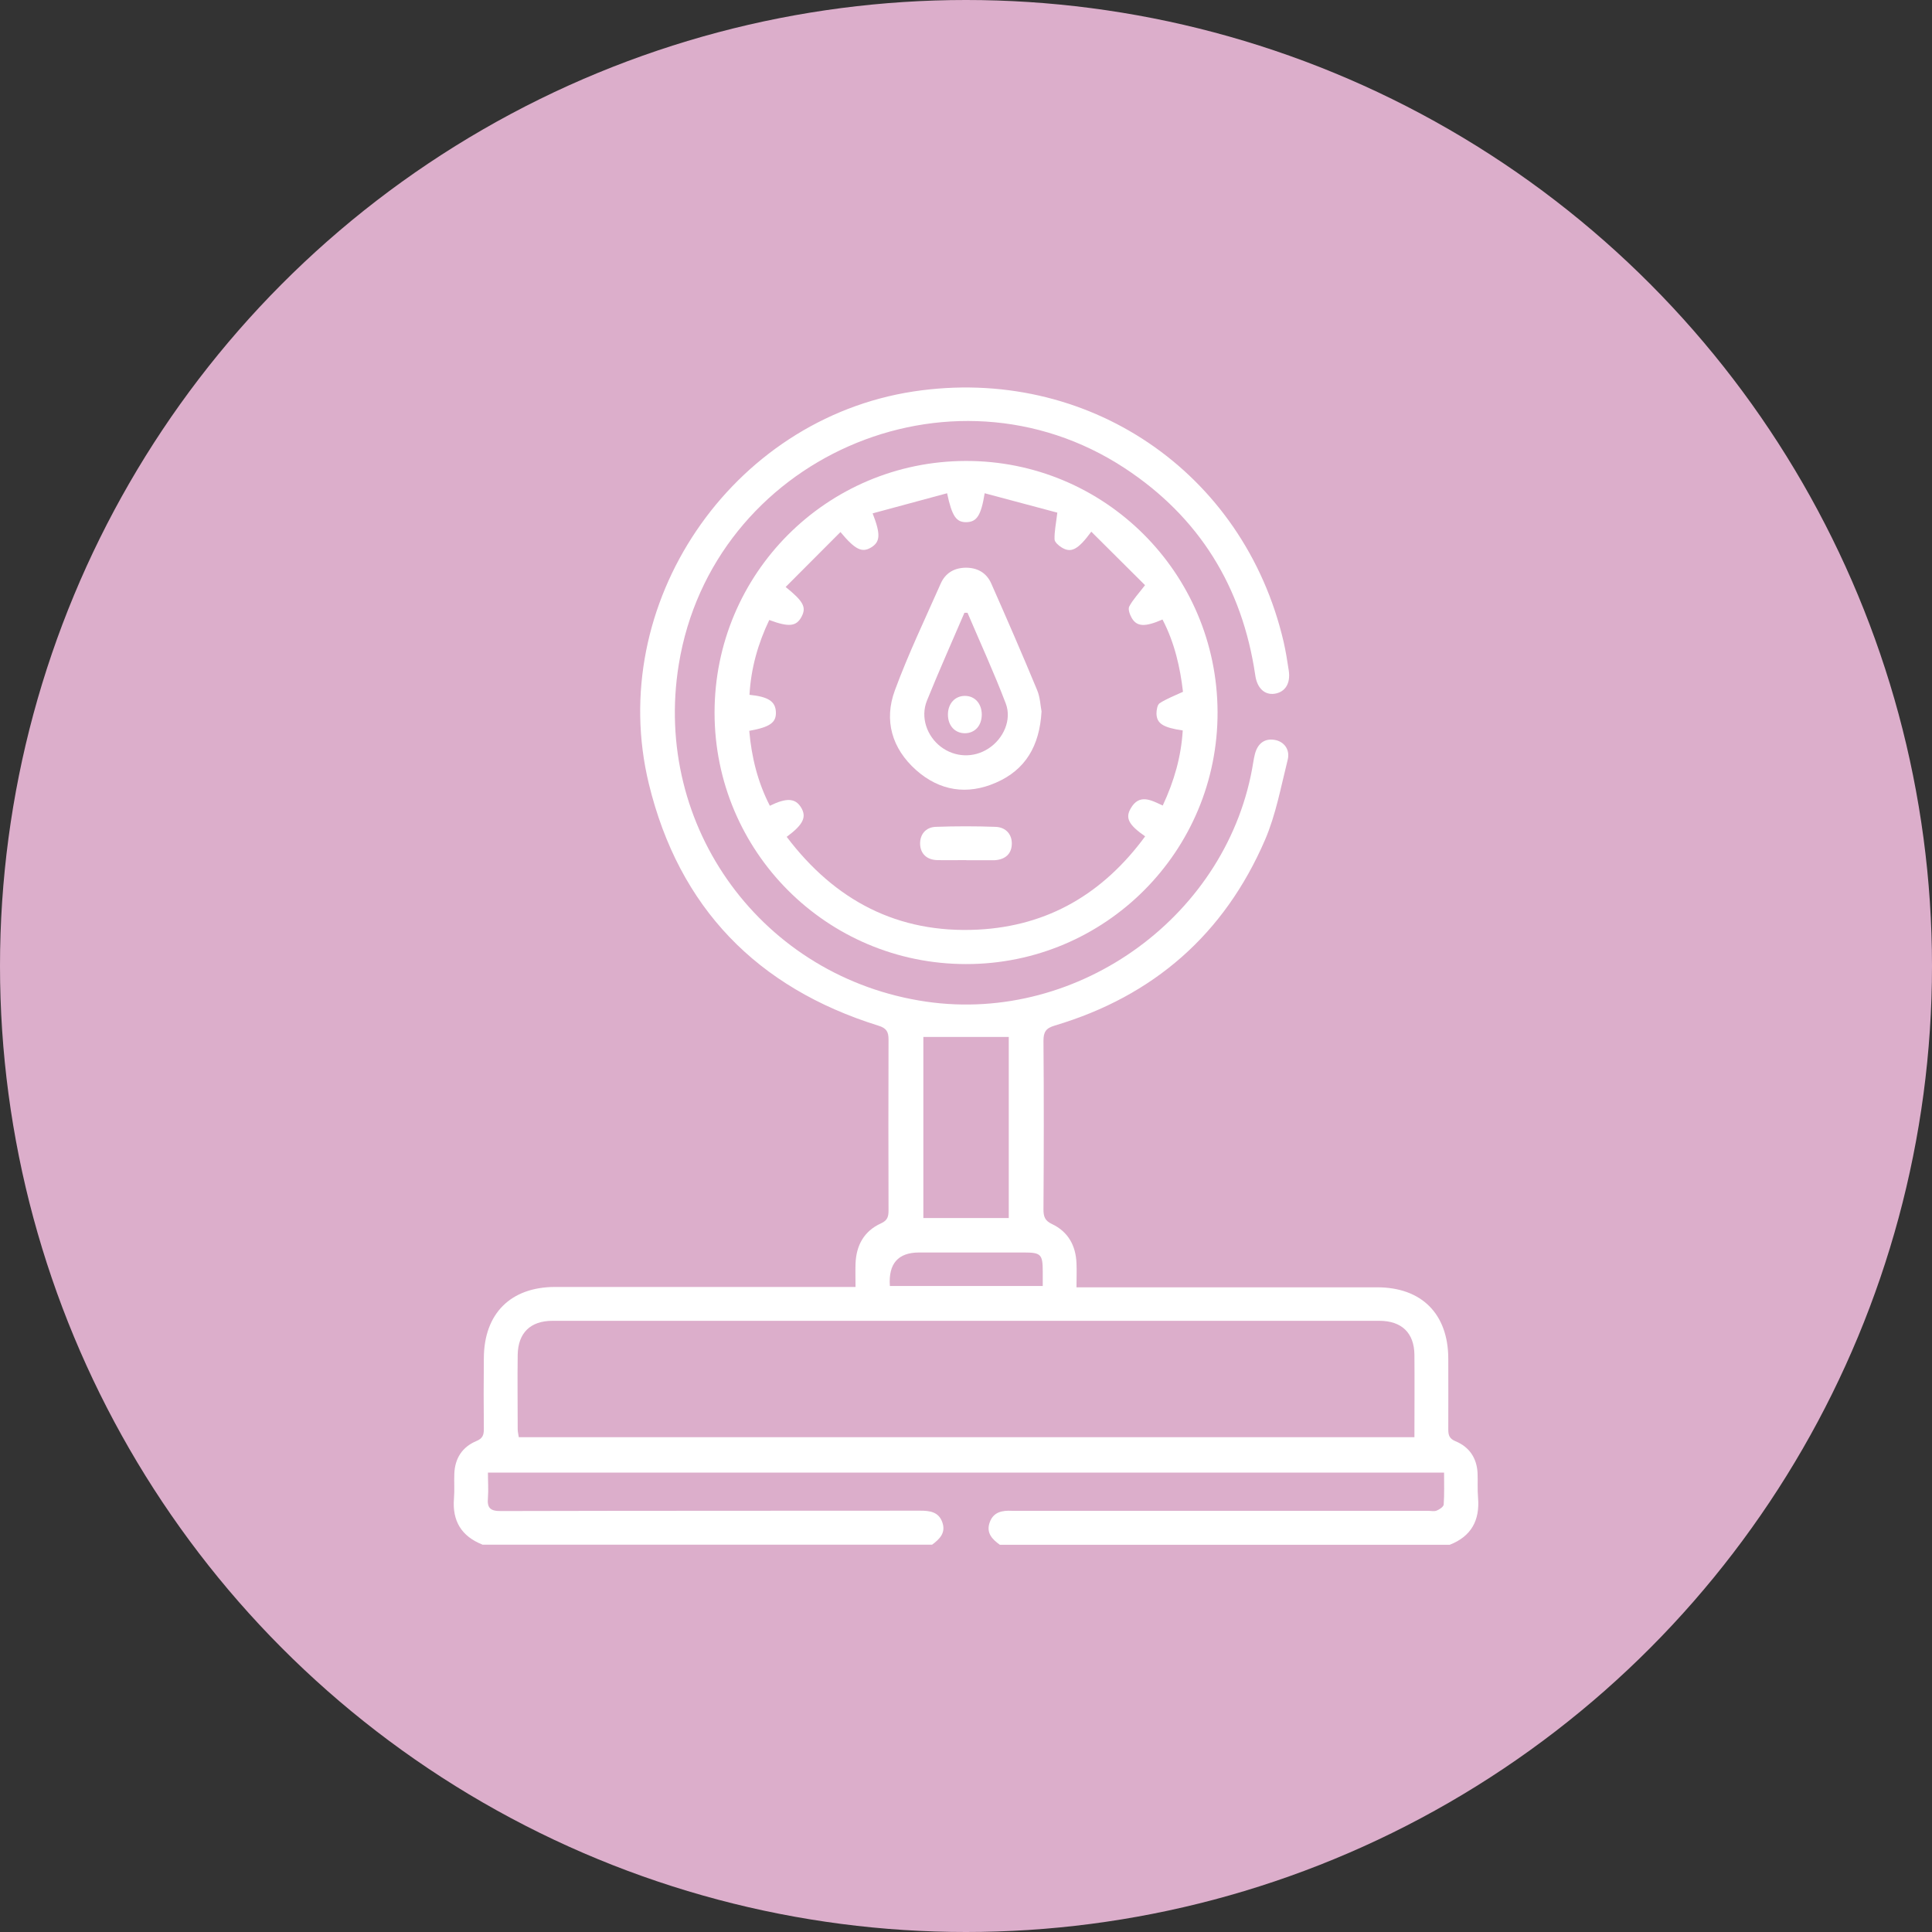 <?xml version="1.0" encoding="UTF-8"?><svg id="Capa_1" xmlns="http://www.w3.org/2000/svg" viewBox="0 0 160.36 160.36"><rect x="0" y="0" width="160.36" height="160.36" fill="#333333" stroke="none"/><defs><style>.cls-1{fill:#dcaecb;}.cls-1,.cls-2{stroke-width:0px;}.cls-2{fill:#fff;}</style></defs><circle class="cls-1" cx="80.18" cy="80.18" r="80.18"/><path class="cls-2" d="M40.03,128.2c-1.73-.69-2.5-1.96-2.35-3.82.06-.68,0-1.38.03-2.06.05-1.28.66-2.22,1.83-2.71.51-.21.62-.49.62-.98-.02-1.97-.02-3.94,0-5.91.02-3.69,2.22-5.89,5.9-5.9h24.95c0-.68-.02-1.3,0-1.91.05-1.53.7-2.73,2.12-3.37.55-.25.62-.58.62-1.08-.01-4.72-.02-9.44,0-14.17,0-.66-.17-.95-.85-1.16-10.07-3.14-16.54-9.8-19.04-20.05-3.63-14.92,6.81-30.29,21.98-32.59,14.36-2.17,27.4,6.64,30.7,20.77.18.79.31,1.59.43,2.4.16,1.06-.29,1.78-1.16,1.92-.84.13-1.47-.46-1.62-1.53-1.08-7.34-4.65-13.13-10.85-17.2-14.48-9.49-34.22-.78-37,16.3-2.2,13.51,6.97,26.01,20.54,27.99,12.74,1.85,25.16-7.26,27.15-19.91.03-.22.08-.43.13-.64.23-.89.81-1.31,1.62-1.18.78.12,1.32.79,1.1,1.66-.56,2.23-.98,4.55-1.88,6.64-3.38,7.83-9.25,12.97-17.44,15.41-.75.22-.95.53-.95,1.28.04,4.66.03,9.32,0,13.98,0,.59.11.94.71,1.22,1.33.63,1.97,1.78,2.03,3.24.03.62,0,1.24,0,2.01h24.96c3.68,0,5.88,2.2,5.9,5.89,0,1.97.01,3.94,0,5.91,0,.49.1.77.61.98,1.13.47,1.75,1.38,1.82,2.62.03.69-.02,1.38.04,2.06.16,1.88-.56,3.21-2.35,3.91h-37.34c-.64-.46-1.16-.99-.84-1.87.31-.86,1.04-.99,1.84-.95.22.01.44,0,.66,0h33.86c.25,0,.53.07.74-.02.23-.09.56-.31.58-.5.06-.86.03-1.73.03-2.65H40.5c0,.73.05,1.41,0,2.09-.08.84.19,1.11,1.08,1.1,11.6-.03,23.2-.02,34.79-.03.8,0,1.53.09,1.84.95.32.88-.21,1.4-.84,1.87h-37.34,0ZM117.4,119.3c0-2.35.02-4.6,0-6.85-.02-1.82-1.06-2.81-2.89-2.82H45.86c-1.83,0-2.86,1-2.89,2.82-.03,2.06,0,4.13,0,6.19,0,.21.06.41.09.65h74.35-.01ZM76.64,86.07v15.03h7.09v-15.03h-7.09ZM73.86,106.74h12.69v-1.2c0-1.42-.15-1.58-1.54-1.58h-8.72q-2.62,0-2.43,2.77h0Z"/><path class="cls-2" d="M80.15,38.26c11.52-.03,20.87,9.28,20.91,20.83.04,11.56-9.33,20.95-20.89,20.93-11.54-.01-20.86-9.34-20.86-20.87s9.3-20.86,20.85-20.89h0ZM65.29,69.45c4,5.29,9.22,8.05,15.89,7.71,5.85-.3,10.41-3.03,13.87-7.74-1.36-.95-1.66-1.51-1.21-2.3.72-1.28,1.71-.7,2.67-.26.95-2.03,1.53-4.06,1.66-6.23-1.62-.24-2.16-.57-2.18-1.4,0-.29.07-.73.26-.86.57-.37,1.21-.61,1.94-.95-.23-1.99-.69-4.07-1.7-6-1.44.63-2.12.61-2.55-.12-.16-.28-.33-.73-.21-.96.3-.57.76-1.05,1.31-1.77-1.42-1.41-2.93-2.91-4.46-4.44-1.11,1.51-1.68,1.79-2.46,1.31-.25-.15-.58-.44-.59-.67-.02-.65.12-1.29.23-2.22-1.91-.51-3.96-1.06-6.03-1.61-.3,1.86-.66,2.38-1.51,2.4-.84.02-1.2-.47-1.61-2.4-2.06.56-4.11,1.11-6.18,1.67.68,1.74.63,2.36-.11,2.82-.76.47-1.33.21-2.56-1.27-1.52,1.52-3.03,3.03-4.55,4.56,1.5,1.21,1.73,1.69,1.32,2.47-.43.81-1.05.88-2.68.27-.94,1.97-1.52,4.02-1.64,6.21,1.57.16,2.15.55,2.19,1.42.04.88-.48,1.26-2.21,1.57.19,2.18.7,4.26,1.71,6.22,1.38-.68,2.1-.63,2.57.11.51.8.22,1.44-1.16,2.46h-.02Z"/><path class="cls-2" d="M86.45,59.05c-.16,2.87-1.34,4.85-3.78,5.91-2.39,1.05-4.68.69-6.63-1.04-2.01-1.79-2.69-4.13-1.76-6.63,1.11-3.01,2.5-5.91,3.8-8.85.39-.88,1.12-1.31,2.09-1.32.97,0,1.71.43,2.1,1.3,1.3,2.94,2.58,5.88,3.81,8.85.26.62.28,1.33.37,1.78ZM80.3,50.86c-.08,0-.17,0-.25,0-1.04,2.43-2.12,4.84-3.11,7.29-.56,1.38-.01,2.95,1.16,3.84,1.17.88,2.71.94,3.94.14,1.24-.8,1.96-2.37,1.44-3.74-.97-2.55-2.11-5.03-3.18-7.54Z"/><path class="cls-2" d="M80.21,71.39c-.81,0-1.63.02-2.44,0-.86-.03-1.37-.54-1.4-1.33-.02-.78.45-1.4,1.3-1.43,1.65-.06,3.31-.06,4.96,0,.89.03,1.4.67,1.35,1.48-.04.78-.56,1.24-1.43,1.29h-2.35.01Z"/><path class="cls-2" d="M81.49,59.29c0,.92-.54,1.54-1.36,1.57-.86.02-1.46-.63-1.45-1.57.01-.9.59-1.53,1.41-1.53s1.39.63,1.4,1.54h0Z"/></svg>